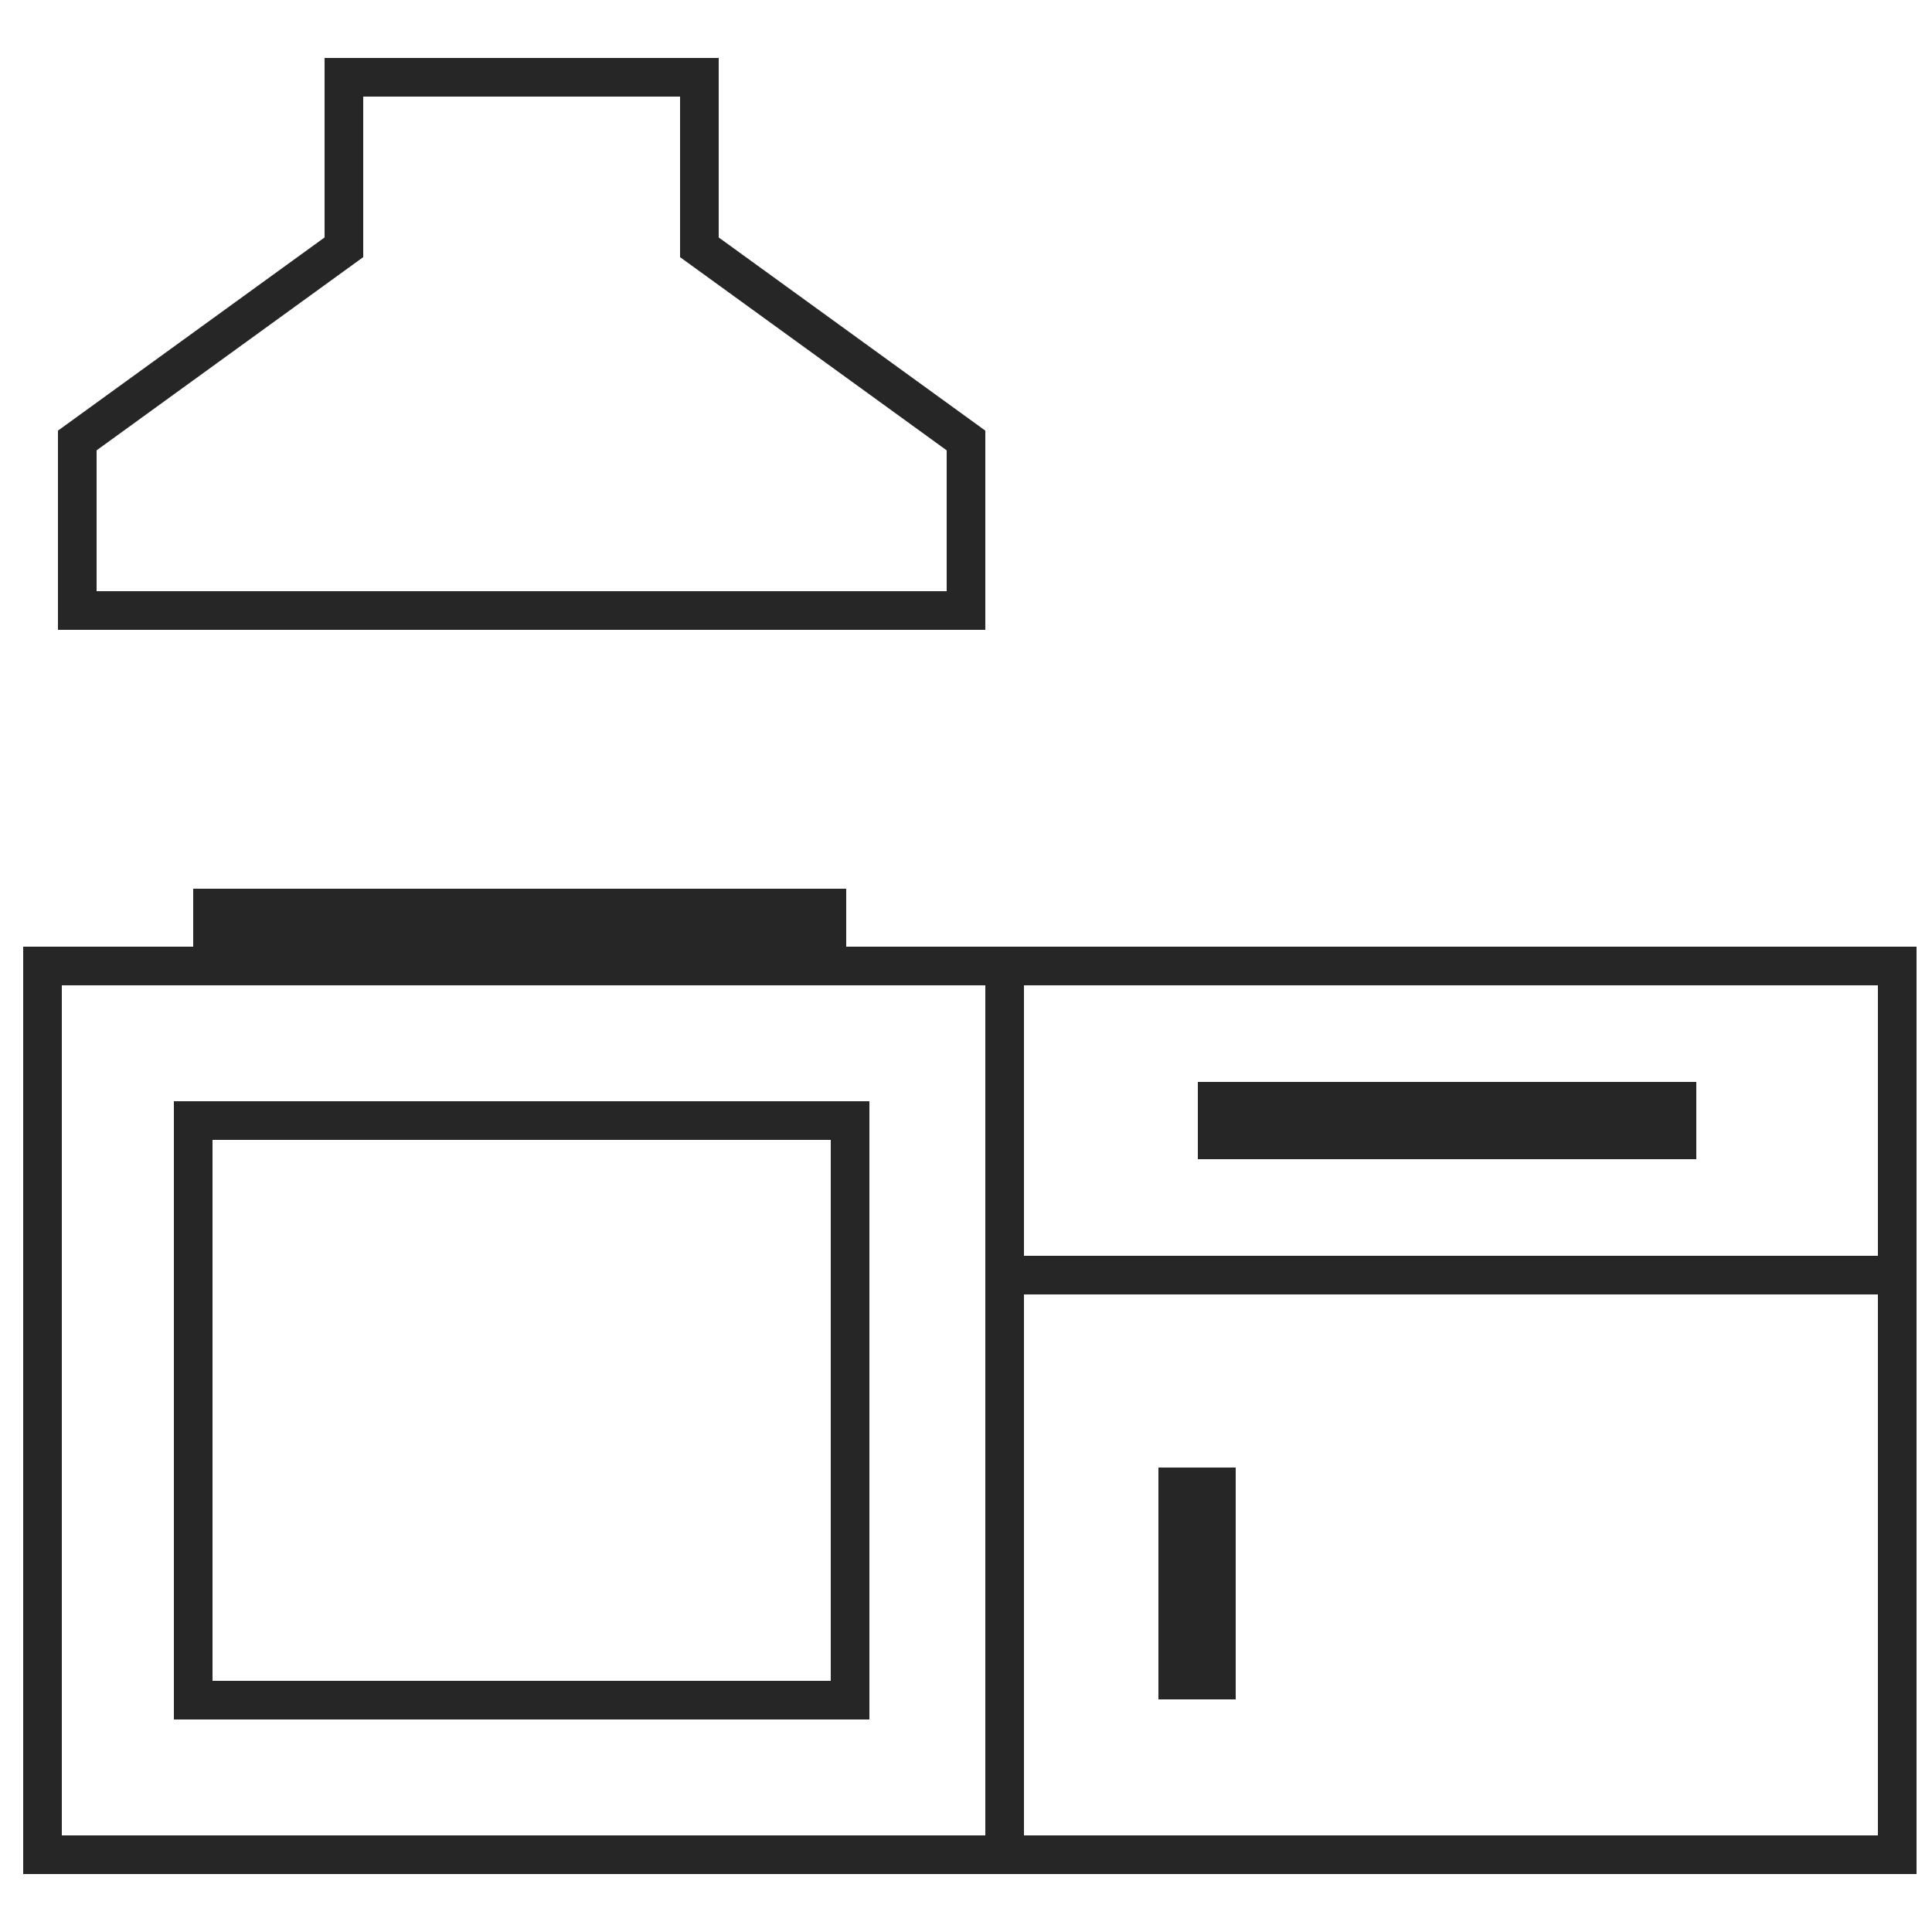 <?xml version="1.0" encoding="UTF-8"?>
<svg id="uuid-1f532514-52b2-46fa-8ba4-f35539c33132" xmlns="http://www.w3.org/2000/svg" viewBox="0 0 50 50">
<defs>
<style>
.uuid-ea8674c2-5f67-4b94-948f-df523b9ea367{fill:#262626;}
.uuid-f2cd320f-2bc0-4961-93da-618e0902a4e8{fill:none;stroke:#262626;stroke-miterlimit:10;}</style></defs><rect class="uuid-f2cd320f-2bc0-4961-93da-618e0902a4e8" x="5" y="29" width="17" height="15"/><rect class="uuid-f2cd320f-2bc0-4961-93da-618e0902a4e8" x="1.1" y="25" width="48" height="23"/><line class="uuid-f2cd320f-2bc0-4961-93da-618e0902a4e8" x1="26" y1="25" x2="26" y2="48"/><rect class="uuid-ea8674c2-5f67-4b94-948f-df523b9ea367" x="5" y="23" width="16.9" height="2"/><rect class="uuid-ea8674c2-5f67-4b94-948f-df523b9ea367" x="31" y="28" width="12.9" height="2"/><rect class="uuid-ea8674c2-5f67-4b94-948f-df523b9ea367" x="29.98" y="37.98" width="2" height="6"/><line class="uuid-f2cd320f-2bc0-4961-93da-618e0902a4e8" x1="26" y1="33" x2="49.1" y2="33"/><polygon class="uuid-f2cd320f-2bc0-4961-93da-618e0902a4e8" points="2 11.4 2 15.8 25 15.8 25 11.4 18.1 6.4 18.1 2 8.9 2 8.9 6.4 2 11.4"/></svg>